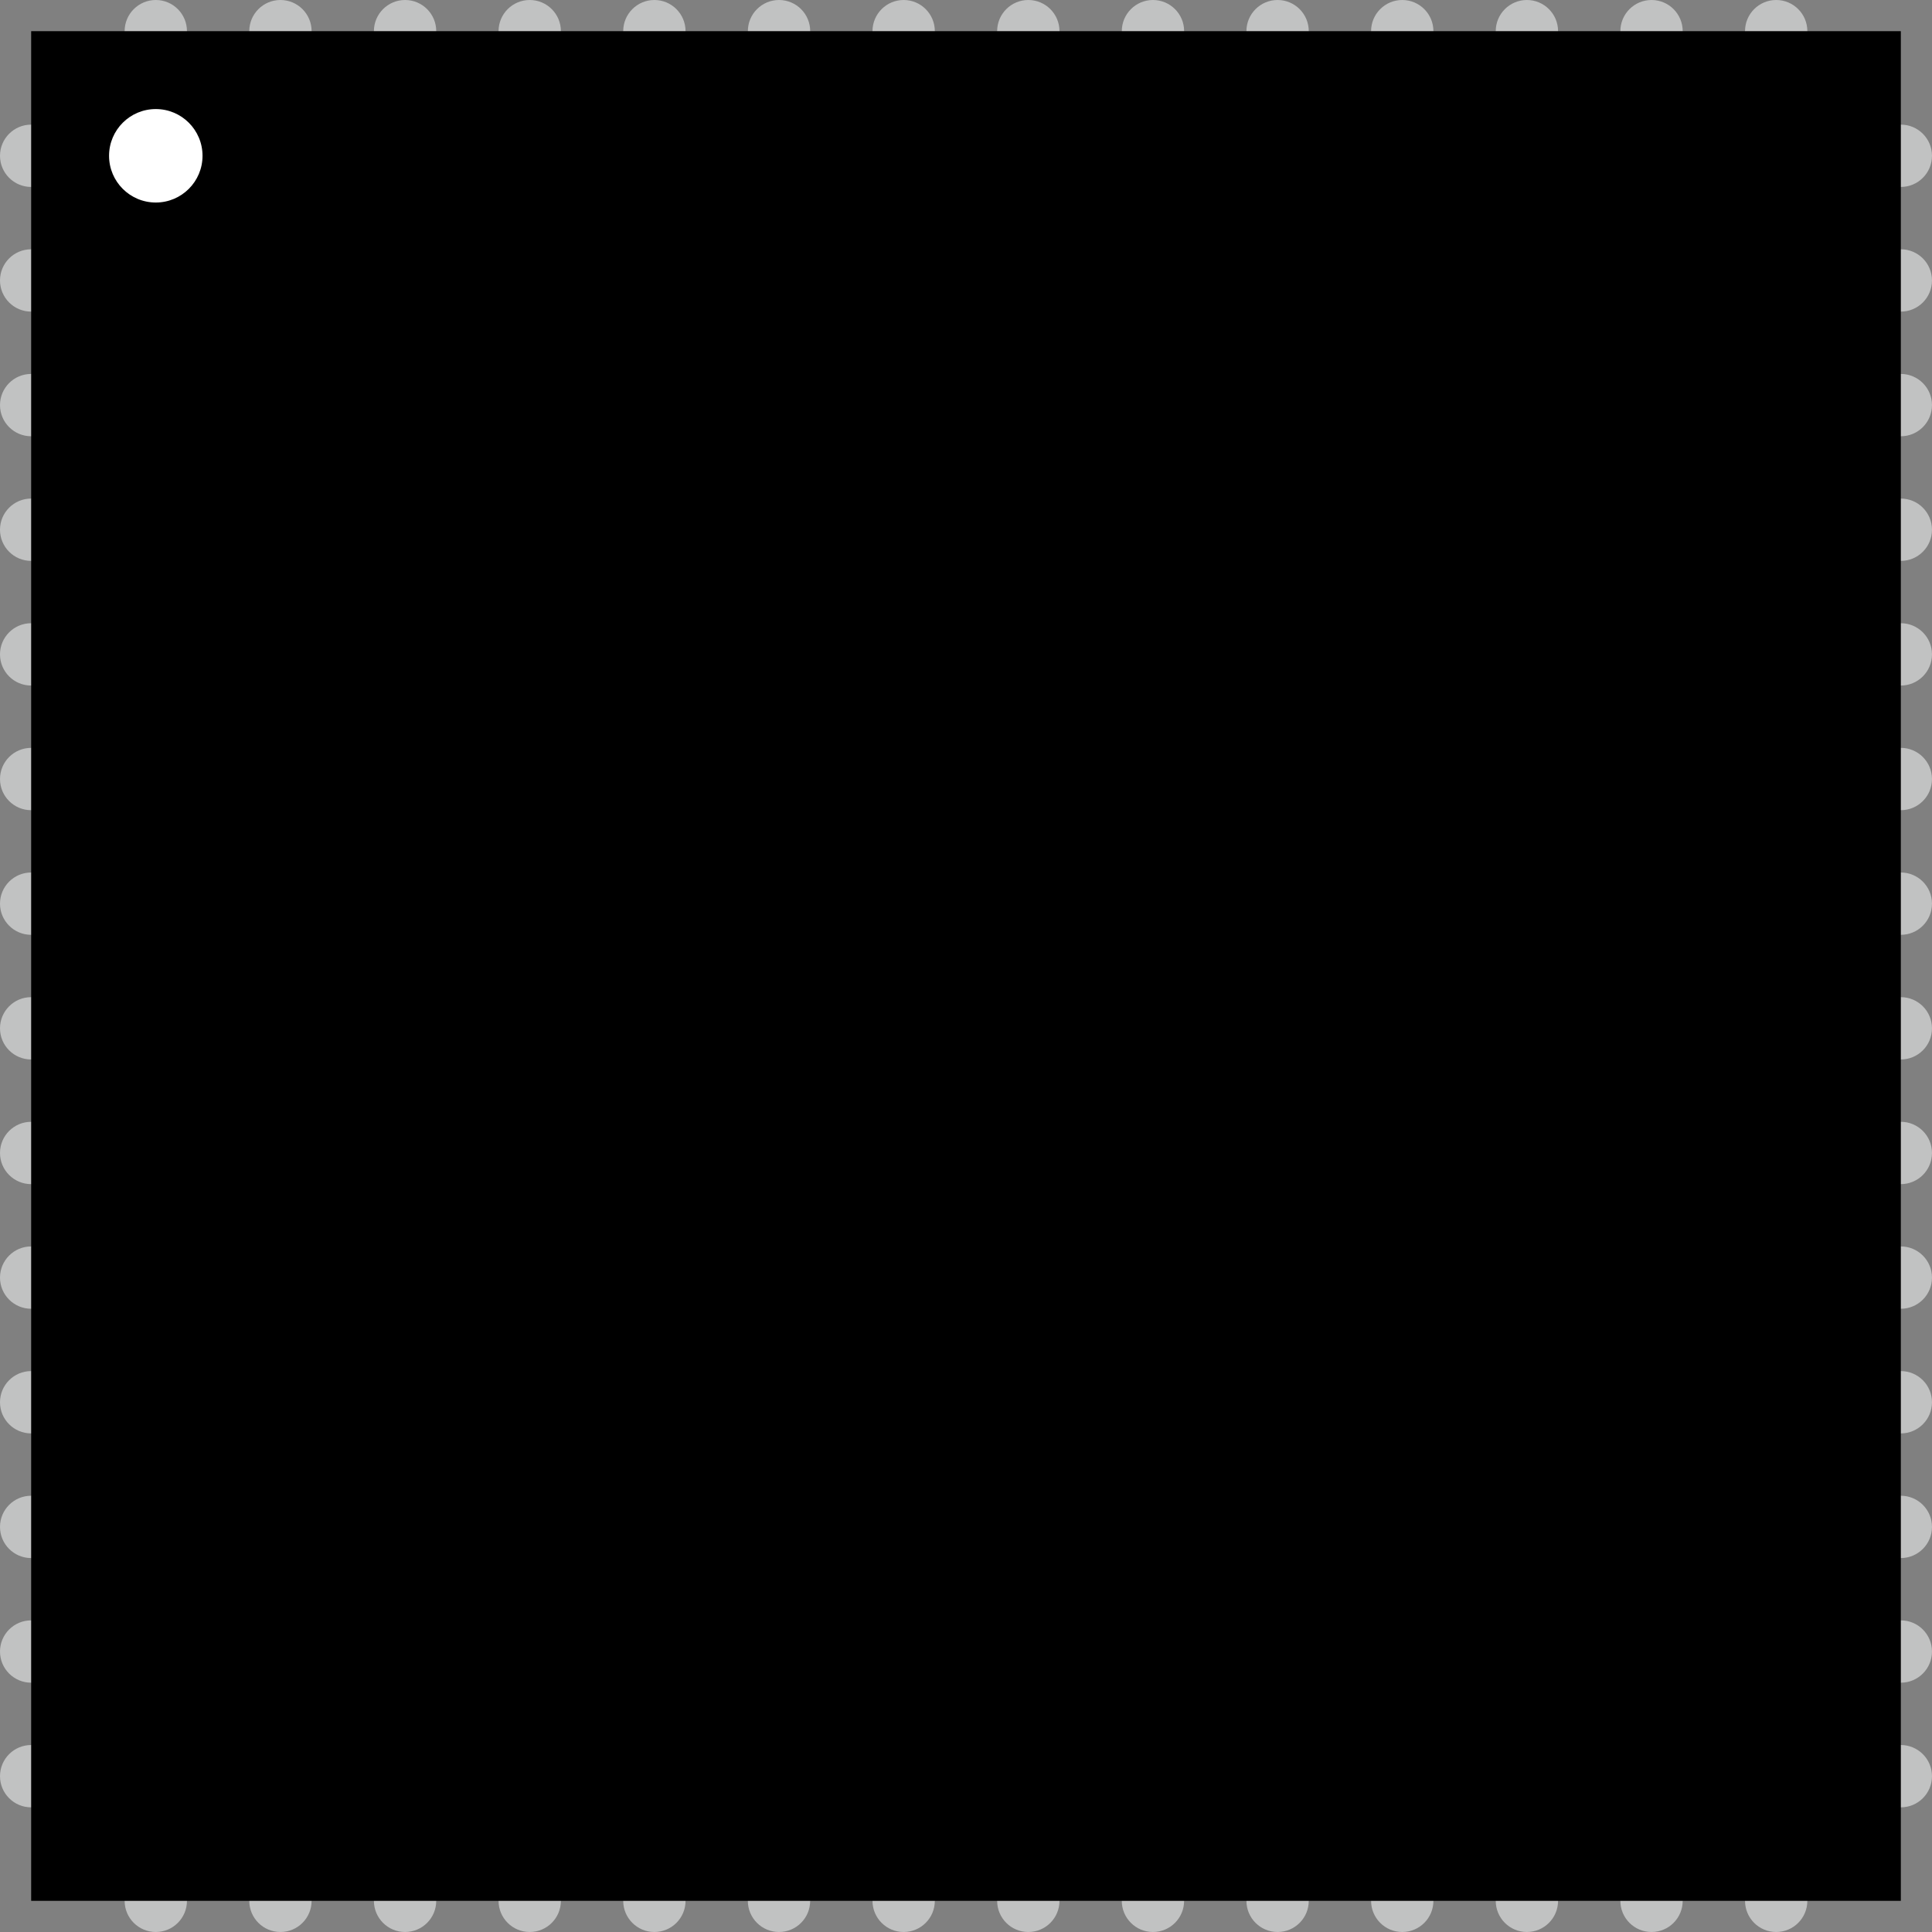 <?xml version="1.0" encoding="UTF-8" standalone="no"?>
<svg
   xmlns:dc="http://purl.org/dc/elements/1.1/"
   xmlns:cc="http://creativecommons.org/ns#"
   xmlns:rdf="http://www.w3.org/1999/02/22-rdf-syntax-ns#"
   xmlns:svg="http://www.w3.org/2000/svg"
   xmlns="http://www.w3.org/2000/svg"
   width="310"
   height="310"
   viewBox="0 0 82.021 82.021"
   version="1.1"
   id="svg1168">
  <rect x="0" y="0" width="82.021" height="82.021" fill="#808080" stroke="none"/>
  <defs
     id="defs1162" />
  <g
     id="layer1"
     transform="translate(-6.615,-2.646)"
     style="display:inline">
    <circle
       style="fill:#c1c2c2;fill-opacity:1;stroke-width:0.1;stroke-linecap:round;stroke-linejoin:round"
       id="path1733"
       cx="7.938"
       cy="9.26"
       r="1.323" />
    <circle
       style="fill:#c1c2c2;fill-opacity:1;stroke-width:0.1;stroke-linecap:round;stroke-linejoin:round"
       id="path1733-2"
       cx="7.938"
       cy="14.552"
       r="1.323" />
    <circle
       style="fill:#c1c2c2;fill-opacity:1;stroke-width:0.1;stroke-linecap:round;stroke-linejoin:round"
       id="path1733-3"
       cx="7.938"
       cy="19.844"
       r="1.323" />
    <circle
       style="fill:#c1c2c2;fill-opacity:1;stroke-width:0.1;stroke-linecap:round;stroke-linejoin:round"
       id="path1733-37"
       cx="7.938"
       cy="25.135"
       r="1.323" />
    <circle
       style="fill:#c1c2c2;fill-opacity:1;stroke-width:0.1;stroke-linecap:round;stroke-linejoin:round"
       id="path1733-22"
       cx="7.938"
       cy="30.427"
       r="1.323" />
    <circle
       style="fill:#c1c2c2;fill-opacity:1;stroke-width:0.1;stroke-linecap:round;stroke-linejoin:round"
       id="path1733-32"
       cx="7.938"
       cy="35.719"
       r="1.323" />
    <circle
       style="fill:#c1c2c2;fill-opacity:1;stroke-width:0.1;stroke-linecap:round;stroke-linejoin:round"
       id="path1733-4"
       cx="7.938"
       cy="41.01"
       r="1.323" />
    <circle
       style="fill:#c1c2c2;fill-opacity:1;stroke-width:0.1;stroke-linecap:round;stroke-linejoin:round"
       id="path1733-48"
       cx="7.938"
       cy="46.302"
       r="1.323" />
    <circle
       style="fill:#c1c2c2;fill-opacity:1;stroke-width:0.1;stroke-linecap:round;stroke-linejoin:round"
       id="path1733-0"
       cx="7.938"
       cy="51.594"
       r="1.323" />
    <circle
       style="fill:#c1c2c2;fill-opacity:1;stroke-width:0.1;stroke-linecap:round;stroke-linejoin:round"
       id="path1733-1"
       cx="7.938"
       cy="56.885"
       r="1.323" />
    <circle
       style="fill:#c1c2c2;fill-opacity:1;stroke-width:0.1;stroke-linecap:round;stroke-linejoin:round"
       id="path1733-14"
       cx="7.938"
       cy="62.177"
       r="1.323" />
    <circle
       style="fill:#c1c2c2;fill-opacity:1;stroke-width:0.1;stroke-linecap:round;stroke-linejoin:round"
       id="path1733-35"
       cx="7.938"
       cy="67.469"
       r="1.323" />
    <circle
       style="fill:#c1c2c2;fill-opacity:1;stroke-width:0.1;stroke-linecap:round;stroke-linejoin:round"
       id="path1733-06"
       cx="7.938"
       cy="72.76"
       r="1.323" />
    <circle
       style="fill:#c1c2c2;fill-opacity:1;stroke-width:0.1;stroke-linecap:round;stroke-linejoin:round"
       id="path1733-33"
       cx="7.938"
       cy="78.052"
       r="1.323" />
    <circle
       style="fill:#c1c2c2;fill-opacity:1;stroke-width:0.1;stroke-linecap:round;stroke-linejoin:round"
       id="path1733-5"
       cx="13.229"
       cy="83.344"
       r="1.323" />
    <circle
       style="fill:#c1c2c2;fill-opacity:1;stroke-width:0.1;stroke-linecap:round;stroke-linejoin:round"
       id="path1733-8"
       cx="18.521"
       cy="83.344"
       r="1.323" />
    <circle
       style="fill:#c1c2c2;fill-opacity:1;stroke-width:0.1;stroke-linecap:round;stroke-linejoin:round"
       id="path1733-140"
       cx="23.812"
       cy="83.344"
       r="1.323" />
    <circle
       style="fill:#c1c2c2;fill-opacity:1;stroke-width:0.1;stroke-linecap:round;stroke-linejoin:round"
       id="path1733-41"
       cx="29.104"
       cy="83.344"
       r="1.323" />
    <circle
       style="fill:#c1c2c2;fill-opacity:1;stroke-width:0.1;stroke-linecap:round;stroke-linejoin:round"
       id="path1733-29"
       cx="34.396"
       cy="83.344"
       r="1.323" />
    <circle
       style="fill:#c1c2c2;fill-opacity:1;stroke-width:0.1;stroke-linecap:round;stroke-linejoin:round"
       id="path1733-56"
       cx="39.687"
       cy="83.344"
       r="1.323" />
    <circle
       style="fill:#c1c2c2;fill-opacity:1;stroke-width:0.1;stroke-linecap:round;stroke-linejoin:round"
       id="path1733-46"
       cx="44.979"
       cy="83.344"
       r="1.323" />
    <circle
       style="fill:#c1c2c2;fill-opacity:1;stroke-width:0.1;stroke-linecap:round;stroke-linejoin:round"
       id="path1733-7"
       cx="50.271"
       cy="83.344"
       r="1.323" />
    <circle
       style="fill:#c1c2c2;fill-opacity:1;stroke-width:0.1;stroke-linecap:round;stroke-linejoin:round"
       id="path1733-32-1"
       cx="82.021"
       cy="83.344"
       r="1.323" />
    <circle
       style="fill:#c1c2c2;fill-opacity:1;stroke-width:0.1;stroke-linecap:round;stroke-linejoin:round"
       id="path1733-4-1"
       cx="76.729"
       cy="83.344"
       r="1.323" />
    <circle
       style="fill:#c1c2c2;fill-opacity:1;stroke-width:0.1;stroke-linecap:round;stroke-linejoin:round"
       id="path1733-48-8"
       cx="71.438"
       cy="83.344"
       r="1.323" />
    <circle
       style="fill:#c1c2c2;fill-opacity:1;stroke-width:0.1;stroke-linecap:round;stroke-linejoin:round"
       id="path1733-0-0"
       cx="66.146"
       cy="83.344"
       r="1.323" />
    <circle
       style="fill:#c1c2c2;fill-opacity:1;stroke-width:0.1;stroke-linecap:round;stroke-linejoin:round"
       id="path1733-1-0"
       cx="60.854"
       cy="83.344"
       r="1.323" />
    <circle
       style="fill:#c1c2c2;fill-opacity:1;stroke-width:0.1;stroke-linecap:round;stroke-linejoin:round"
       id="path1733-14-4"
       cx="55.562"
       cy="83.344"
       r="1.323" />
    <circle
       style="fill:#c1c2c2;fill-opacity:1;stroke-width:0.1;stroke-linecap:round;stroke-linejoin:round"
       id="path1733-10"
       cx="87.312"
       cy="9.26"
       r="1.323" />
    <circle
       style="fill:#c1c2c2;fill-opacity:1;stroke-width:0.1;stroke-linecap:round;stroke-linejoin:round"
       id="path1733-2-9"
       cx="87.312"
       cy="14.552"
       r="1.323" />
    <circle
       style="fill:#c1c2c2;fill-opacity:1;stroke-width:0.1;stroke-linecap:round;stroke-linejoin:round"
       id="path1733-3-3"
       cx="87.312"
       cy="19.844"
       r="1.323" />
    <circle
       style="fill:#c1c2c2;fill-opacity:1;stroke-width:0.1;stroke-linecap:round;stroke-linejoin:round"
       id="path1733-37-7"
       cx="87.312"
       cy="25.135"
       r="1.323" />
    <circle
       style="fill:#c1c2c2;fill-opacity:1;stroke-width:0.1;stroke-linecap:round;stroke-linejoin:round"
       id="path1733-22-2"
       cx="87.312"
       cy="30.427"
       r="1.323" />
    <circle
       style="fill:#c1c2c2;fill-opacity:1;stroke-width:0.1;stroke-linecap:round;stroke-linejoin:round"
       id="path1733-32-6"
       cx="87.312"
       cy="35.719"
       r="1.323" />
    <circle
       style="fill:#c1c2c2;fill-opacity:1;stroke-width:0.1;stroke-linecap:round;stroke-linejoin:round"
       id="path1733-4-11"
       cx="87.312"
       cy="41.01"
       r="1.323" />
    <circle
       style="fill:#c1c2c2;fill-opacity:1;stroke-width:0.1;stroke-linecap:round;stroke-linejoin:round"
       id="path1733-48-3"
       cx="87.312"
       cy="46.302"
       r="1.323" />
    <circle
       style="fill:#c1c2c2;fill-opacity:1;stroke-width:0.1;stroke-linecap:round;stroke-linejoin:round"
       id="path1733-0-4"
       cx="87.312"
       cy="51.594"
       r="1.323" />
    <circle
       style="fill:#c1c2c2;fill-opacity:1;stroke-width:0.1;stroke-linecap:round;stroke-linejoin:round"
       id="path1733-1-6"
       cx="87.312"
       cy="56.885"
       r="1.323" />
    <circle
       style="fill:#c1c2c2;fill-opacity:1;stroke-width:0.1;stroke-linecap:round;stroke-linejoin:round"
       id="path1733-14-8"
       cx="87.312"
       cy="62.177"
       r="1.323" />
    <circle
       style="fill:#c1c2c2;fill-opacity:1;stroke-width:0.1;stroke-linecap:round;stroke-linejoin:round"
       id="path1733-35-9"
       cx="87.312"
       cy="67.469"
       r="1.323" />
    <circle
       style="fill:#c1c2c2;fill-opacity:1;stroke-width:0.1;stroke-linecap:round;stroke-linejoin:round"
       id="path1733-06-9"
       cx="87.312"
       cy="72.76"
       r="1.323" />
    <circle
       style="fill:#c1c2c2;fill-opacity:1;stroke-width:0.1;stroke-linecap:round;stroke-linejoin:round"
       id="path1733-33-1"
       cx="87.312"
       cy="78.052"
       r="1.323" />
    <circle
       style="fill:#c1c2c2;fill-opacity:1;stroke-width:0.1;stroke-linecap:round;stroke-linejoin:round"
       id="path1733-5-0"
       cx="13.229"
       cy="3.969"
       r="1.323" />
    <circle
       style="fill:#c1c2c2;fill-opacity:1;stroke-width:0.1;stroke-linecap:round;stroke-linejoin:round"
       id="path1733-8-2"
       cx="18.521"
       cy="3.969"
       r="1.323" />
    <circle
       style="fill:#c1c2c2;fill-opacity:1;stroke-width:0.1;stroke-linecap:round;stroke-linejoin:round"
       id="path1733-140-5"
       cx="23.812"
       cy="3.969"
       r="1.323" />
    <circle
       style="fill:#c1c2c2;fill-opacity:1;stroke-width:0.1;stroke-linecap:round;stroke-linejoin:round"
       id="path1733-41-6"
       cx="29.104"
       cy="3.969"
       r="1.323" />
    <circle
       style="fill:#c1c2c2;fill-opacity:1;stroke-width:0.1;stroke-linecap:round;stroke-linejoin:round"
       id="path1733-29-1"
       cx="34.396"
       cy="3.969"
       r="1.323" />
    <circle
       style="fill:#c1c2c2;fill-opacity:1;stroke-width:0.1;stroke-linecap:round;stroke-linejoin:round"
       id="path1733-56-8"
       cx="39.688"
       cy="3.969"
       r="1.323" />
    <circle
       style="fill:#c1c2c2;fill-opacity:1;stroke-width:0.1;stroke-linecap:round;stroke-linejoin:round"
       id="path1733-46-6"
       cx="44.979"
       cy="3.969"
       r="1.323" />
    <circle
       style="fill:#c1c2c2;fill-opacity:1;stroke-width:0.1;stroke-linecap:round;stroke-linejoin:round"
       id="path1733-7-3"
       cx="50.271"
       cy="3.969"
       r="1.323" />
    <circle
       style="fill:#c1c2c2;fill-opacity:1;stroke-width:0.1;stroke-linecap:round;stroke-linejoin:round"
       id="path1733-32-1-3"
       cx="82.021"
       cy="3.969"
       r="1.323" />
    <circle
       style="fill:#c1c2c2;fill-opacity:1;stroke-width:0.1;stroke-linecap:round;stroke-linejoin:round"
       id="path1733-4-1-8"
       cx="76.729"
       cy="3.969"
       r="1.323" />
    <circle
       style="fill:#c1c2c2;fill-opacity:1;stroke-width:0.1;stroke-linecap:round;stroke-linejoin:round"
       id="path1733-48-8-5"
       cx="71.438"
       cy="3.969"
       r="1.323" />
    <circle
       style="fill:#c1c2c2;fill-opacity:1;stroke-width:0.1;stroke-linecap:round;stroke-linejoin:round"
       id="path1733-0-0-0"
       cx="66.146"
       cy="3.969"
       r="1.323" />
    <circle
       style="fill:#c1c2c2;fill-opacity:1;stroke-width:0.1;stroke-linecap:round;stroke-linejoin:round"
       id="path1733-1-0-5"
       cx="60.854"
       cy="3.969"
       r="1.323" />
    <circle
       style="fill:#c1c2c2;fill-opacity:1;stroke-width:0.1;stroke-linecap:round;stroke-linejoin:round"
       id="path1733-14-4-4"
       cx="55.563"
       cy="3.969"
       r="1.323" />
  </g>
  <g
     id="layer3"
     style="display:inline"
     transform="translate(-6.615,-2.646)">
    <rect
       style="fill:#000000;fill-opacity:1;stroke-width:0.1;stroke-linecap:round;stroke-linejoin:round"
       id="rect1961"
       width="79.375"
       height="79.375"
       x="7.938"
       y="3.969" />
    <circle
       style="fill:#ffffff;fill-opacity:1;stroke-width:0.1;stroke-linecap:round;stroke-linejoin:round"
       id="path1963"
       cx="13.229"
       cy="9.26"
       r="1.984" />
  </g>
</svg>
